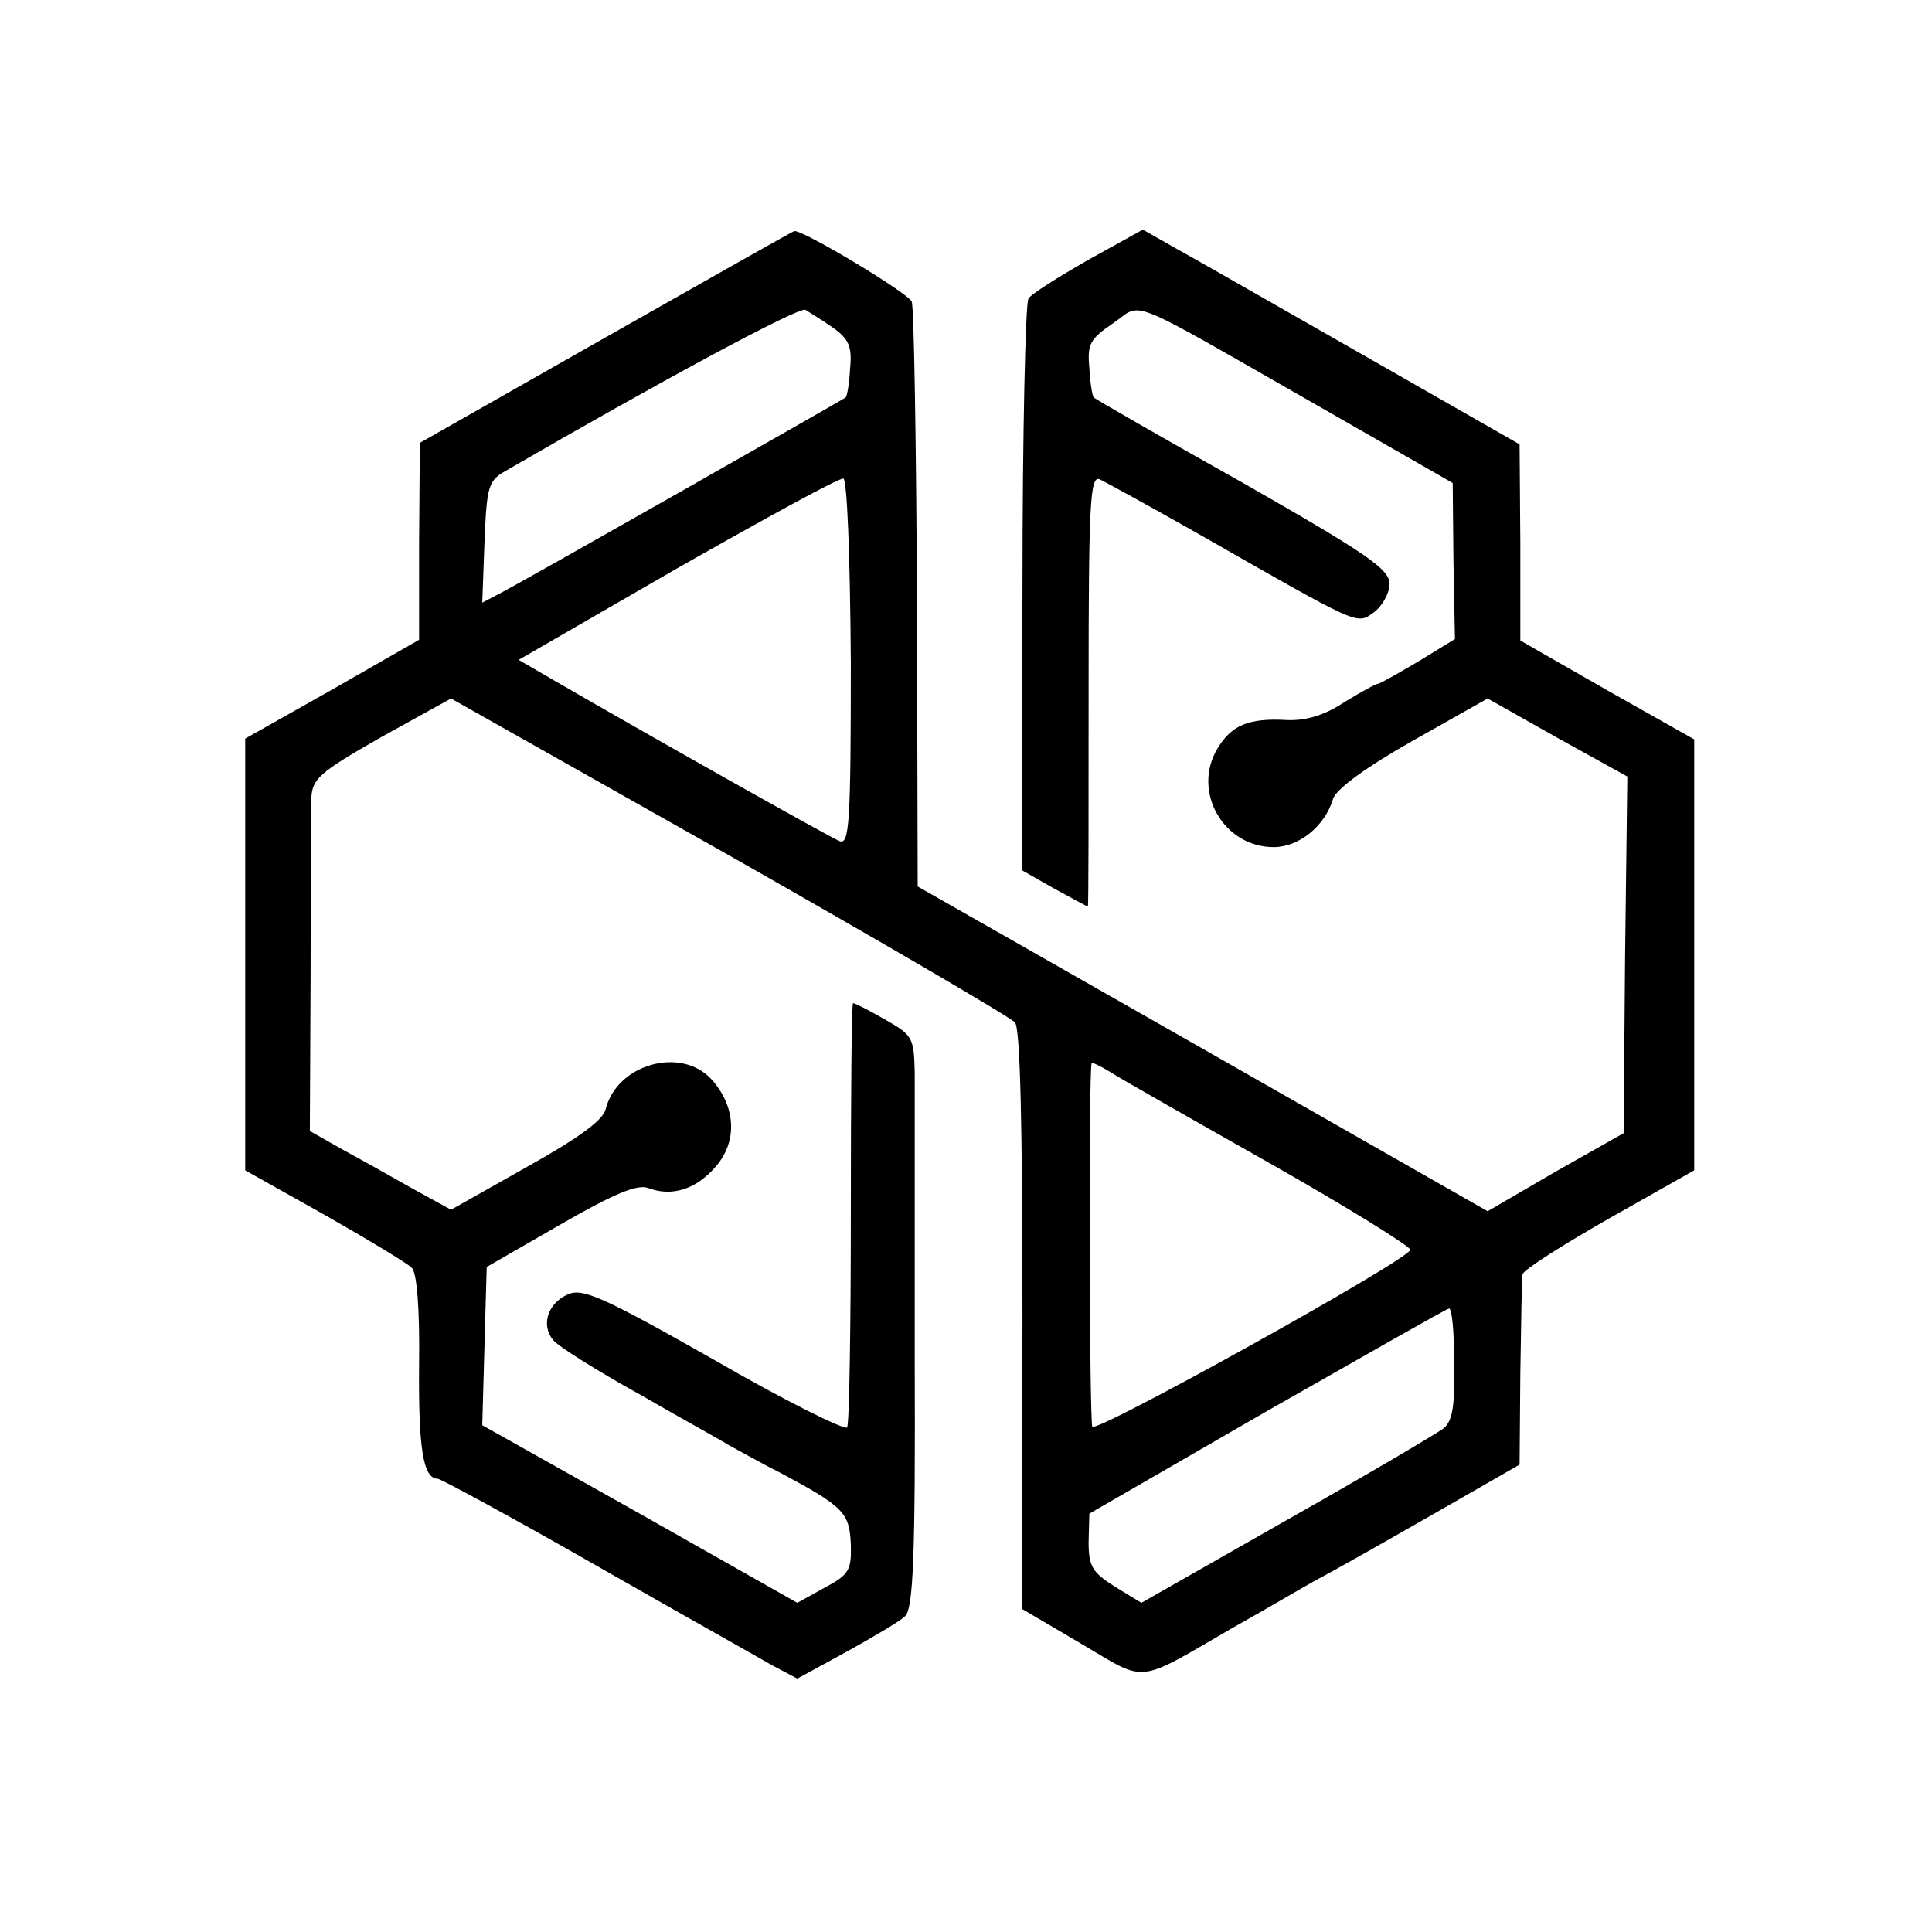 <?xml version="1.0" standalone="no"?>
<!DOCTYPE svg PUBLIC "-//W3C//DTD SVG 20010904//EN"
 "http://www.w3.org/TR/2001/REC-SVG-20010904/DTD/svg10.dtd">
<svg version="1.0" xmlns="http://www.w3.org/2000/svg"
 width="260pt" height="260pt" viewBox="0 0 260 260"
 preserveAspectRatio="xMidYMid meet">
<g transform="translate(0,260) scale(0.1,-0.1)"
fill="#000000" stroke="none">
<path d="M815 2146 l-250 -142 -1 -133 0 -132 -117 -67 -117 -66 0 -290 0
-291 107 -60 c58 -33 111 -65 117 -71 7 -6 11 -55 10 -130 -1 -111 5 -154 25
-154 4 0 100 -52 212 -116 112 -64 219 -124 238 -135 l34 -18 66 36 c36 20 72
41 79 48 11 10 14 81 13 346 0 184 0 357 0 385 -1 48 -3 51 -40 72 -21 12 -40
22 -43 22 -2 0 -3 -126 -3 -281 0 -154 -2 -285 -5 -290 -3 -4 -84 36 -179 91
-150 85 -177 97 -197 88 -27 -12 -36 -41 -20 -61 6 -8 58 -41 116 -73 57 -33
112 -63 121 -69 10 -5 41 -23 71 -38 84 -45 91 -53 93 -95 1 -35 -2 -41 -36
-59 l-36 -20 -212 120 -212 119 3 107 3 106 99 57 c73 42 104 55 119 49 32
-12 65 -1 91 30 29 34 26 81 -7 117 -41 44 -127 20 -142 -41 -4 -15 -37 -39
-107 -78 l-101 -57 -51 28 c-28 16 -71 40 -95 53 l-44 25 1 209 c0 114 1 222
1 238 1 27 10 35 94 83 l94 52 374 -211 c206 -117 379 -218 385 -225 7 -9 10
-137 10 -401 l-1 -388 80 -47 c90 -53 72 -55 205 22 36 20 85 49 110 63 25 13
97 54 160 90 l115 66 1 123 c1 68 2 128 3 133 1 6 53 39 116 75 l115 65 0 290
0 290 -117 66 -117 67 0 132 -1 132 -210 120 c-116 66 -229 131 -253 144 l-44
25 -74 -41 c-40 -23 -77 -46 -80 -52 -4 -7 -8 -182 -8 -390 l-1 -379 44 -25
c24 -13 44 -24 45 -24 1 0 1 131 1 290 0 255 2 290 15 285 8 -4 65 -35 125
-69 228 -130 220 -127 244 -110 11 8 21 26 21 38 0 20 -29 40 -197 136 -109
61 -199 113 -201 115 -2 2 -5 20 -6 40 -3 32 1 39 32 60 41 28 11 40 272 -109
l185 -106 1 -105 2 -105 -49 -30 c-27 -16 -52 -30 -54 -30 -3 0 -23 -11 -46
-25 -27 -18 -52 -25 -77 -24 -52 3 -75 -7 -94 -39 -34 -58 9 -132 76 -132 34
0 69 28 80 65 4 13 45 43 107 78 l101 57 94 -53 94 -52 -3 -240 -2 -240 -92
-52 -91 -53 -384 219 -383 218 -1 387 c-1 212 -4 392 -7 400 -5 12 -147 97
-158 95 -2 0 -116 -65 -254 -143z m306 13 c21 -15 26 -25 23 -55 -1 -20 -4
-37 -6 -39 -4 -3 -433 -247 -466 -264 l-23 -12 3 81 c3 75 5 83 28 96 207 120
396 222 404 217 6 -4 23 -14 37 -24z m24 -451 c0 -215 -2 -245 -15 -240 -13 5
-265 147 -389 219 l-43 25 213 123 c118 67 218 122 224 121 5 -2 9 -101 10
-248z m563 -673 c106 -60 191 -113 190 -117 -5 -15 -423 -247 -428 -238 -4 7
-5 476 -1 489 0 2 11 -3 24 -11 12 -8 109 -63 215 -123z m249 -269 c1 -57 -2
-78 -14 -88 -9 -7 -104 -63 -212 -124 l-195 -111 -36 22 c-30 19 -35 27 -35
60 l1 38 239 138 c132 75 242 138 245 138 4 1 7 -32 7 -73z"/>
</g>
</svg>

